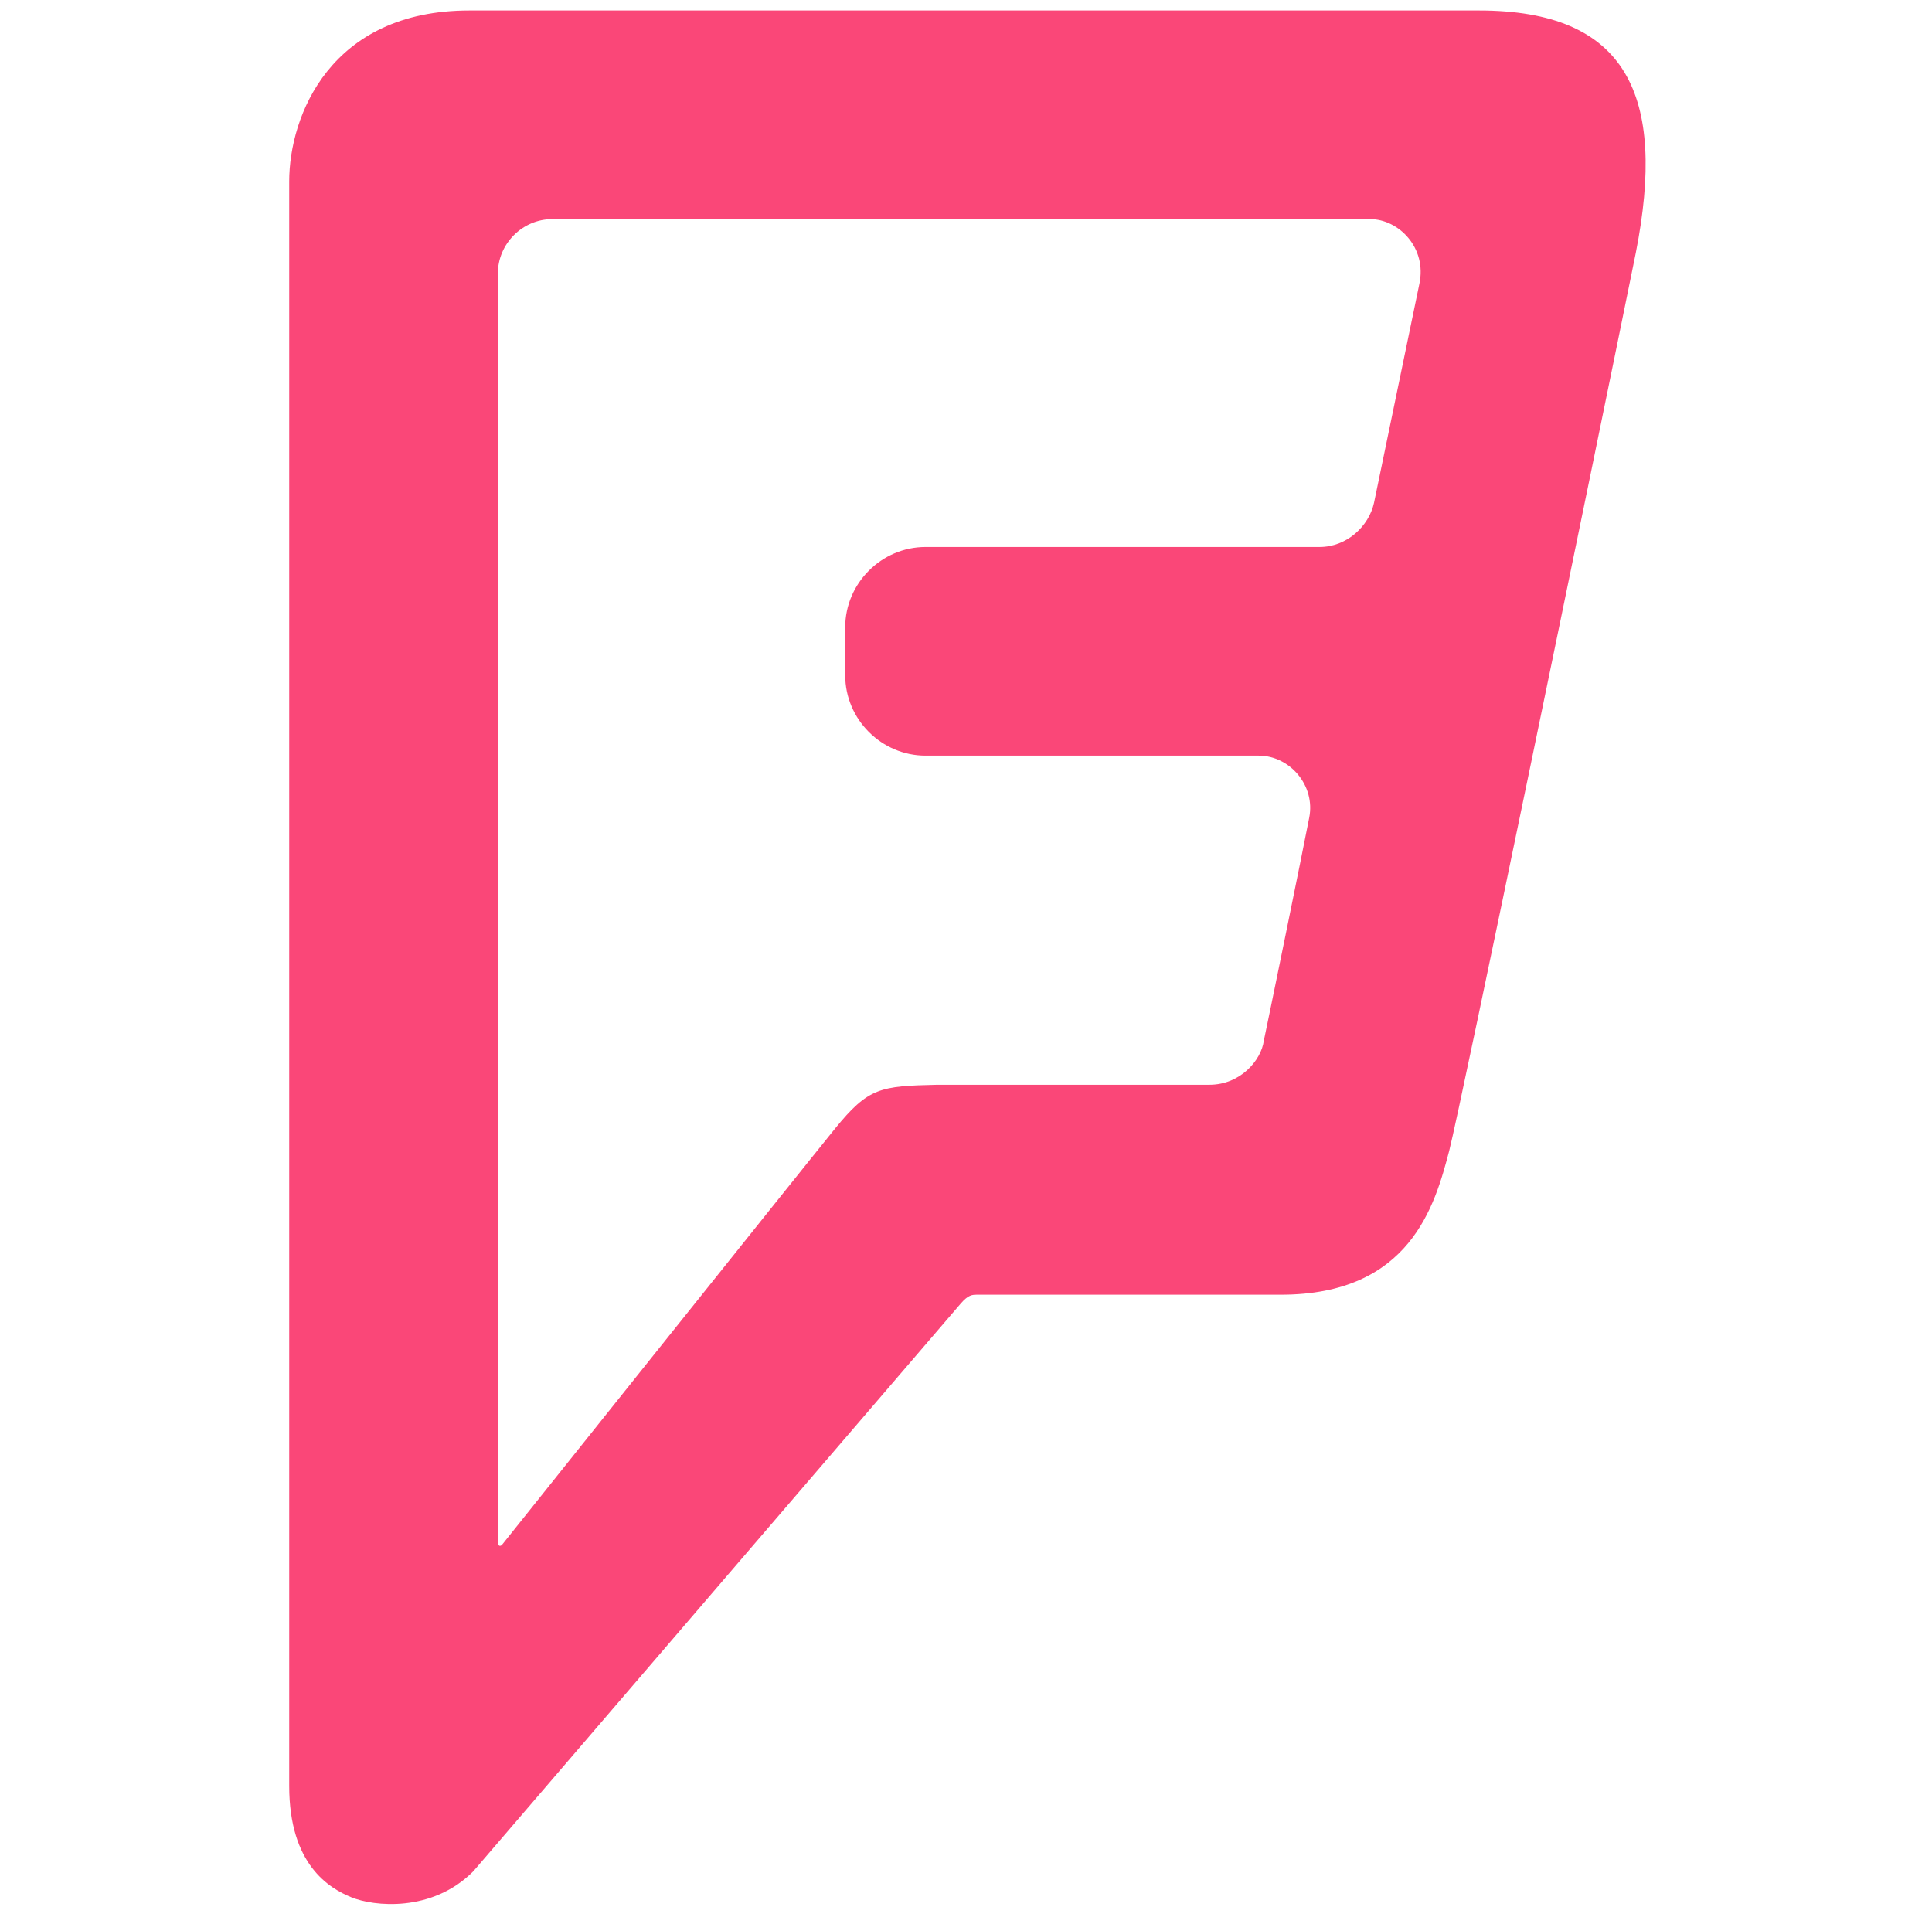 <svg width="129" height="128" viewBox="0 0 129 128" fill="none" xmlns="http://www.w3.org/2000/svg">
<g id="foursquare-logo-2445 1">
<g id="Group">
<path id="Vector" d="M94.771 18.962L91.742 33.587C91.397 35.145 89.926 36.529 88.108 36.529H61.8C58.858 36.529 56.435 38.953 56.435 41.895V45.097C56.435 48.039 58.858 50.463 61.8 50.463H84.04C86.117 50.463 87.848 52.453 87.415 54.616C86.982 56.865 84.646 68.289 84.386 69.5C84.213 70.799 82.828 72.442 80.751 72.442H62.579C58.771 72.529 57.993 72.615 55.742 75.385C53.492 78.154 33.588 103.077 33.588 103.077C33.415 103.337 33.242 103.25 33.242 102.99V18.268C33.242 16.277 34.886 14.634 36.877 14.634H91.482C93.386 14.635 95.291 16.54 94.771 18.962ZM98.752 0.703C98.752 0.703 40.685 0.703 31.338 0.703C22.08 0.703 19.31 7.713 19.31 12.126V119.26C19.31 124.538 21.992 126.097 23.463 126.702C24.934 127.308 28.829 127.74 31.598 124.971C31.598 124.971 63.617 87.673 64.137 87.067C64.657 86.462 64.915 86.462 65.262 86.462C65.608 86.462 78.849 86.462 85.513 86.462C94.166 86.462 95.811 80.49 96.762 76.856C97.541 73.826 106.454 30.558 109.223 16.884C111.3 6.329 108.618 0.703 98.752 0.703Z" fill="#FA4778"/>
</g>
</g>
</svg>
